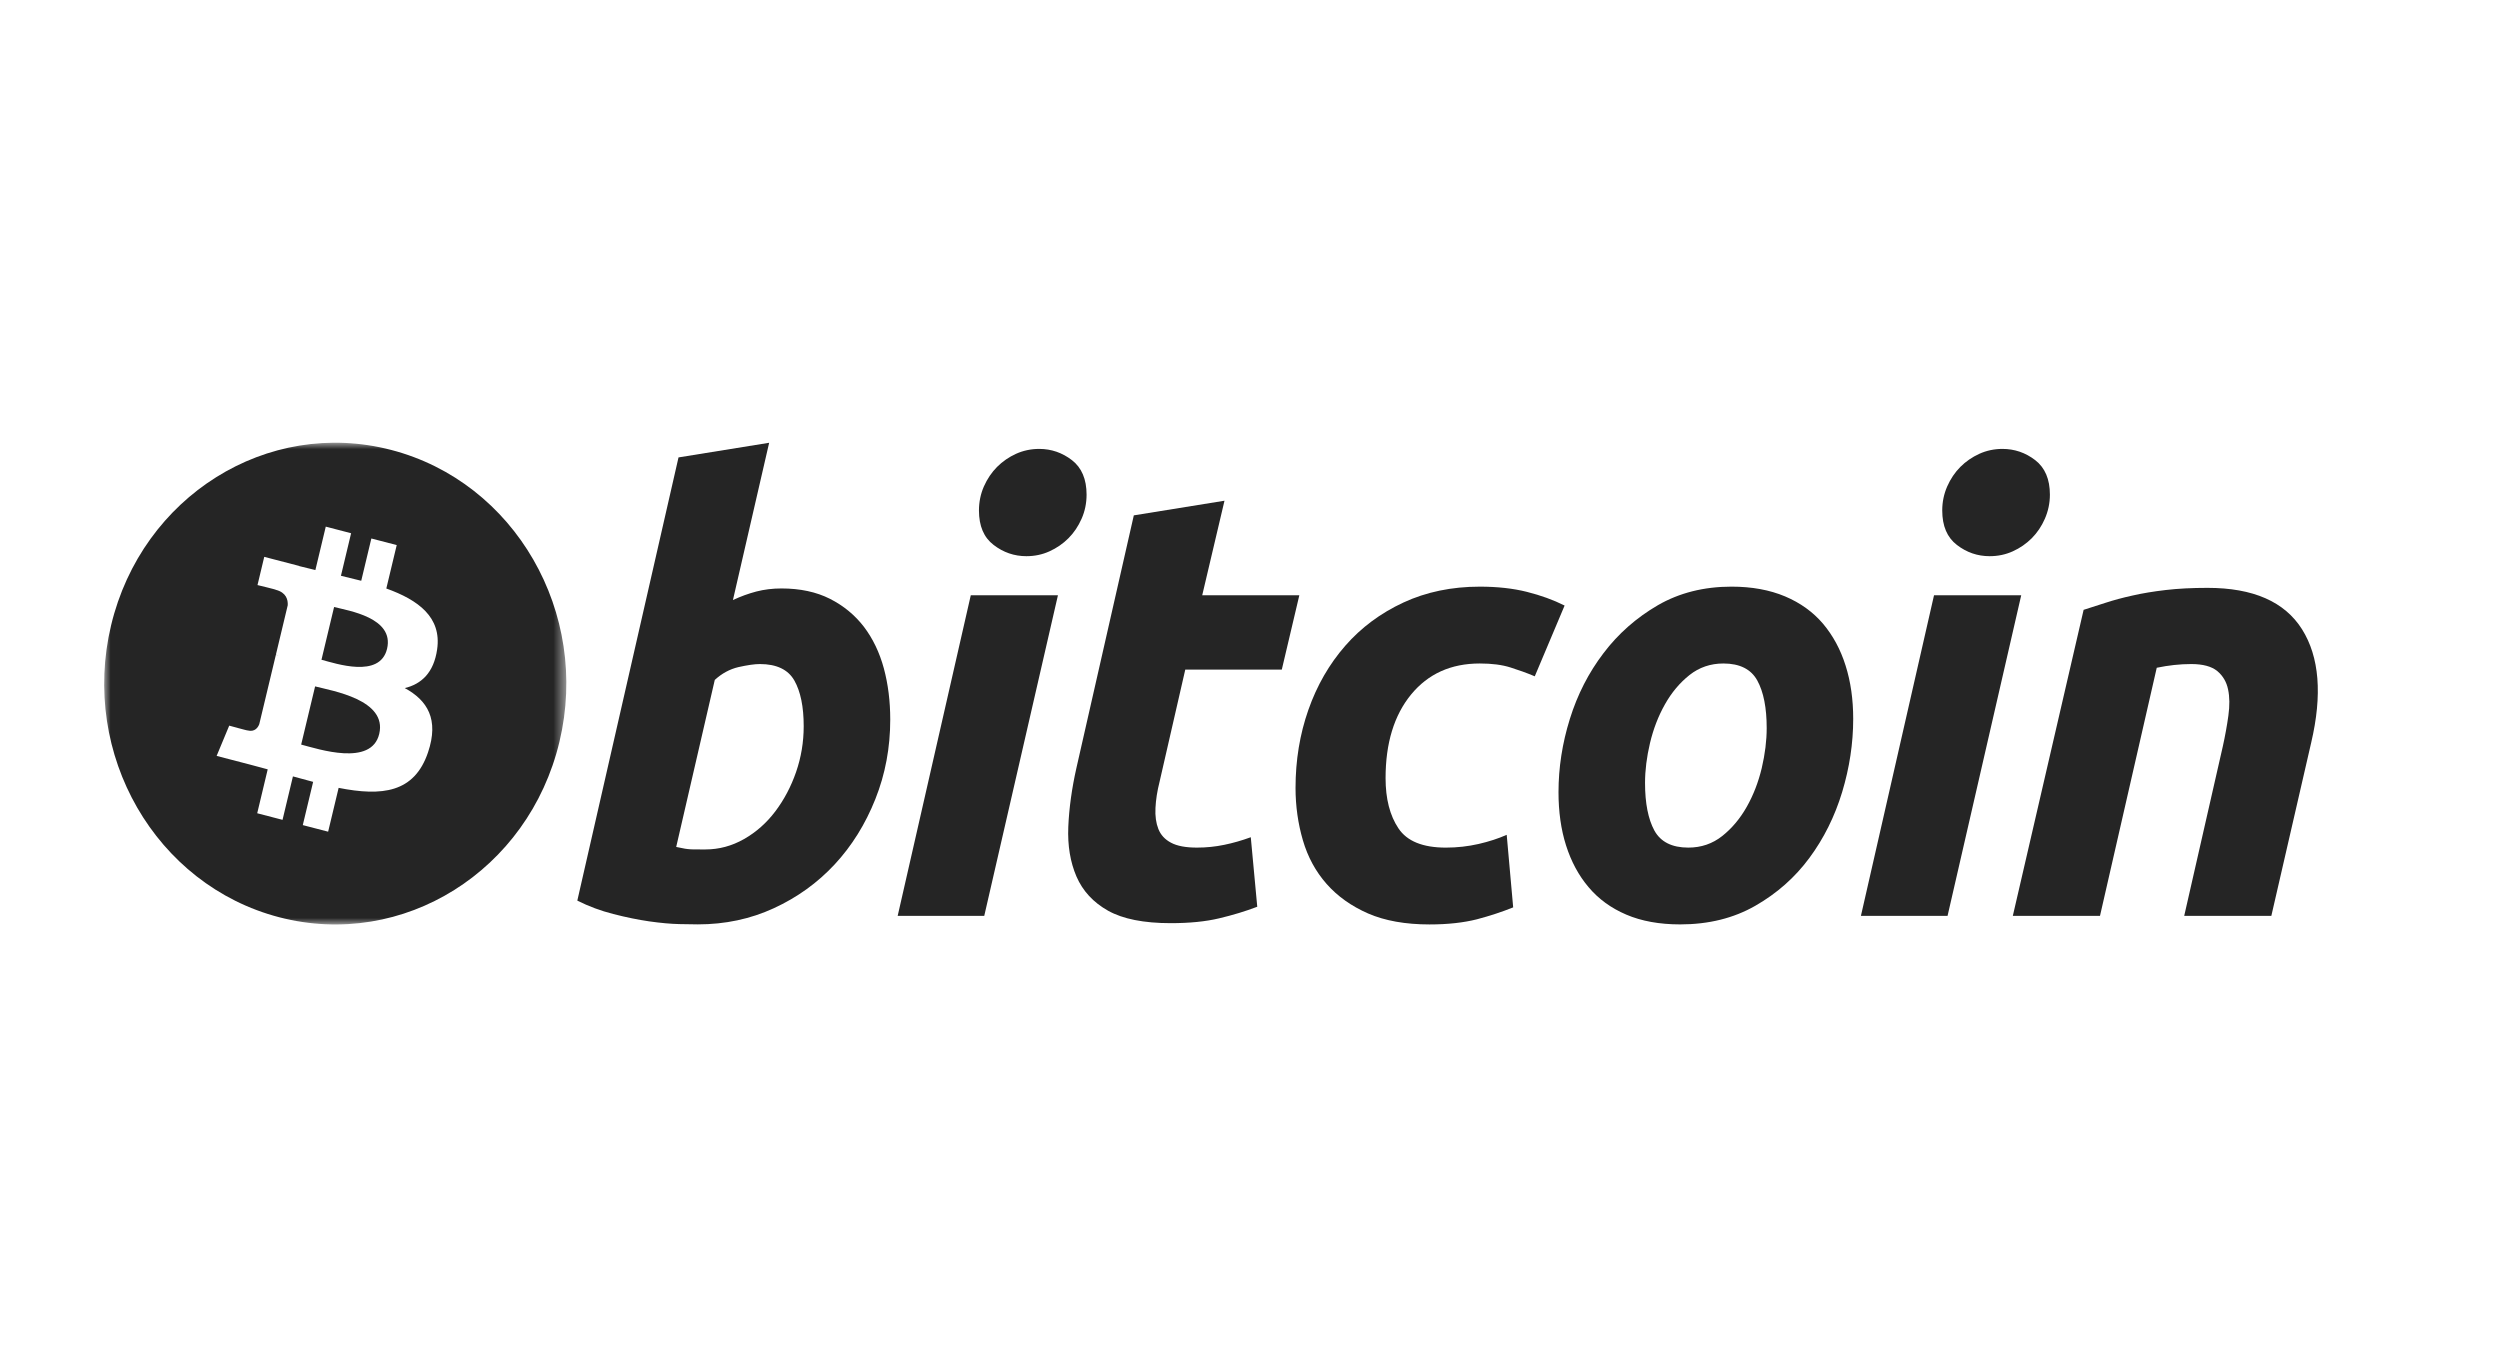 <?xml version="1.0" encoding="UTF-8"?>
<svg width="192px" height="105px" viewBox="0 0 192 105" version="1.1" xmlns="http://www.w3.org/2000/svg" xmlns:xlink="http://www.w3.org/1999/xlink">
    <title>C30CDB7A-65FC-4680-88C3-1ABA608F478D@3x</title>
    <defs>
        <polygon id="path-1" points="0 0 35.495 0 35.495 37 0 37"></polygon>
    </defs>
    <g id="Page-1" stroke="none" stroke-width="1" fill="none" fill-rule="evenodd">
        <g id="Cenefas" transform="translate(-864, -2429)">
            <g id="Group-2" transform="translate(400, 2056)">
                <g id="logo_8" transform="translate(464, 373)">
                    <g id="Group-22" transform="translate(8, 34)">
                        <path d="M16.2,18.715 L15.13,23.184 C16.45,23.526 20.522,24.887 21.124,22.367 C21.753,19.739 17.519,19.059 16.2,18.715" id="Fill-1" fill="#252525"></path>
                        <path d="M17.658,12.618 L16.689,16.67 C17.788,16.956 21.177,18.121 21.726,15.828 C22.298,13.436 18.757,12.903 17.658,12.618" id="Fill-3" fill="#252525"></path>
                        <g id="Group-7">
                            <mask id="mask-2" fill="white">
                                <use xlink:href="#path-1"></use>
                            </mask>
                            <g id="Clip-6"></g>
                            <path d="M25.573,15.865 C25.318,17.667 24.359,18.539 23.087,18.845 C24.834,19.794 25.723,21.249 24.876,23.769 C23.826,26.898 21.327,27.163 18.007,26.508 L17.201,29.873 L15.254,29.368 L16.049,26.047 C15.544,25.916 15.028,25.777 14.497,25.627 L13.699,28.964 L11.754,28.458 L12.56,25.086 C12.105,24.964 11.643,24.836 11.172,24.713 L8.637,24.054 L9.604,21.729 C9.604,21.729 11.039,22.127 11.02,22.098 C11.571,22.239 11.816,21.865 11.912,21.616 L13.186,16.294 C13.257,16.312 13.326,16.33 13.392,16.347 C13.314,16.315 13.244,16.294 13.189,16.28 L14.098,12.481 C14.122,12.05 13.979,11.506 13.19,11.3 C13.221,11.279 11.776,10.934 11.776,10.934 L12.294,8.766 L14.98,9.465 L14.977,9.475 C15.381,9.58 15.797,9.679 16.221,9.78 L17.019,6.446 L18.965,6.952 L18.184,10.22 C18.705,10.345 19.231,10.47 19.743,10.603 L20.52,7.356 L22.468,7.862 L21.669,11.197 C24.128,12.08 25.927,13.403 25.573,15.865 M22.039,0.554 C12.532,-1.917 2.901,4.114 0.531,14.027 C-1.84,23.937 3.947,33.975 13.453,36.447 C22.962,38.917 32.593,32.886 34.964,22.975 C37.334,13.064 31.549,3.025 22.039,0.554" id="Fill-5" fill="#252525" mask="url(#mask-2)"></path>
                        </g>
                        <path d="M46.176,31.237 C47.224,31.237 48.212,30.968 49.14,30.441 C50.071,29.912 50.874,29.199 51.546,28.31 C52.219,27.417 52.752,26.412 53.14,25.288 C53.528,24.165 53.724,22.993 53.724,21.775 C53.724,20.276 53.484,19.108 53.006,18.263 C52.527,17.422 51.641,16.999 50.356,16.999 C49.934,16.999 49.391,17.083 48.717,17.232 C48.041,17.391 47.437,17.721 46.895,18.218 L43.932,31.045 C44.11,31.079 44.269,31.109 44.403,31.139 C44.536,31.171 44.681,31.194 44.826,31.209 C44.98,31.227 45.157,31.236 45.369,31.236 C45.581,31.236 45.846,31.237 46.176,31.237 M52.014,11.193 C53.454,11.193 54.697,11.462 55.742,11.99 C56.792,12.523 57.659,13.241 58.354,14.144 C59.039,15.052 59.549,16.112 59.879,17.328 C60.207,18.548 60.371,19.858 60.371,21.261 C60.371,23.416 59.992,25.452 59.227,27.371 C58.462,29.294 57.424,30.961 56.104,32.384 C54.785,33.804 53.228,34.923 51.431,35.751 C49.639,36.578 47.689,36.992 45.596,36.992 C45.325,36.992 44.848,36.984 44.177,36.97 C43.504,36.956 42.732,36.884 41.866,36.762 C40.996,36.635 40.075,36.448 39.102,36.196 C38.131,35.95 37.208,35.605 36.338,35.167 L44.11,1.129 L51.071,0.005 L48.289,12.084 C48.885,11.804 49.485,11.587 50.084,11.429 C50.683,11.274 51.327,11.193 52.014,11.193" id="Fill-8" fill="#252525"></path>
                        <path d="M70.825,8.715 C69.897,8.715 69.056,8.427 68.309,7.85 C67.556,7.276 67.184,6.394 67.184,5.204 C67.184,4.549 67.311,3.936 67.564,3.357 C67.821,2.779 68.157,2.28 68.577,1.857 C68.997,1.437 69.483,1.102 70.036,0.85 C70.591,0.601 71.183,0.476 71.813,0.476 C72.74,0.476 73.577,0.764 74.327,1.341 C75.074,1.921 75.449,2.804 75.449,3.987 C75.449,4.644 75.322,5.26 75.067,5.838 C74.813,6.416 74.478,6.914 74.057,7.337 C73.64,7.757 73.15,8.092 72.599,8.342 C72.042,8.595 71.453,8.715 70.825,8.715 L70.825,8.715 Z M67.59,36.341 L60.941,36.341 L66.556,11.716 L73.25,11.716 L67.59,36.341 Z" id="Fill-10" fill="#252525"></path>
                        <path d="M79.077,5.58 L86.041,4.455 L84.331,11.714 L91.789,11.714 L90.442,17.425 L83.029,17.425 L81.055,26.039 C80.873,26.756 80.77,27.427 80.74,28.05 C80.708,28.677 80.784,29.214 80.963,29.667 C81.143,30.121 81.463,30.471 81.929,30.717 C82.393,30.969 83.057,31.096 83.927,31.096 C84.645,31.096 85.344,31.025 86.02,30.883 C86.691,30.745 87.372,30.552 88.06,30.299 L88.557,35.638 C87.659,35.982 86.686,36.277 85.637,36.526 C84.588,36.778 83.344,36.899 81.908,36.899 C79.842,36.899 78.24,36.579 77.1,35.943 C75.96,35.303 75.155,34.426 74.673,33.318 C74.198,32.213 73.985,30.94 74.045,29.504 C74.106,28.066 74.314,26.553 74.673,24.962 L79.077,5.58 Z" id="Fill-12" fill="#252525"></path>
                        <path d="M91.497,26.508 C91.497,24.387 91.826,22.387 92.484,20.514 C93.142,18.64 94.088,17.001 95.316,15.595 C96.54,14.195 98.031,13.086 99.788,12.272 C101.534,11.463 103.491,11.055 105.646,11.055 C106.996,11.055 108.202,11.188 109.262,11.454 C110.328,11.723 111.291,12.07 112.162,12.506 L109.87,17.941 C109.271,17.687 108.649,17.464 108.006,17.262 C107.362,17.056 106.577,16.956 105.648,16.956 C103.428,16.956 101.674,17.753 100.369,19.342 C99.067,20.933 98.412,23.074 98.412,25.759 C98.412,27.351 98.742,28.638 99.404,29.622 C100.061,30.607 101.277,31.097 103.041,31.097 C103.911,31.097 104.752,31.001 105.557,30.817 C106.368,30.63 107.084,30.394 107.715,30.115 L108.212,35.686 C107.371,36.026 106.443,36.333 105.427,36.602 C104.407,36.861 103.193,36.997 101.786,36.997 C99.929,36.997 98.356,36.713 97.07,36.155 C95.783,35.589 94.72,34.836 93.882,33.884 C93.039,32.929 92.436,31.813 92.062,30.534 C91.688,29.254 91.497,27.909 91.497,26.508" id="Fill-14" fill="#252525"></path>
                        <path d="M124.355,16.956 C123.37,16.956 122.498,17.254 121.753,17.844 C121.003,18.44 120.375,19.189 119.868,20.092 C119.356,21 118.976,21.99 118.72,23.066 C118.465,24.144 118.339,25.164 118.339,26.132 C118.339,27.694 118.582,28.912 119.057,29.787 C119.538,30.658 120.406,31.096 121.662,31.096 C122.652,31.096 123.519,30.8 124.269,30.205 C125.013,29.614 125.643,28.864 126.154,27.958 C126.663,27.056 127.046,26.063 127.303,24.985 C127.555,23.91 127.682,22.885 127.682,21.919 C127.682,20.36 127.442,19.14 126.962,18.266 C126.483,17.394 125.613,16.956 124.355,16.956 M121.033,36.994 C119.446,36.994 118.067,36.742 116.898,36.243 C115.732,35.745 114.767,35.044 114.004,34.136 C113.238,33.234 112.666,32.164 112.273,30.93 C111.881,29.697 111.693,28.332 111.693,26.837 C111.693,24.962 111.981,23.086 112.565,21.215 C113.147,19.341 114.01,17.657 115.151,16.161 C116.283,14.662 117.682,13.436 119.325,12.48 C120.969,11.531 122.859,11.054 124.983,11.054 C126.541,11.054 127.911,11.306 129.097,11.805 C130.277,12.303 131.249,13.009 132.017,13.912 C132.777,14.819 133.355,15.885 133.742,17.12 C134.134,18.35 134.326,19.718 134.326,21.215 C134.326,23.085 134.042,24.961 133.476,26.836 C132.91,28.703 132.069,30.392 130.96,31.891 C129.853,33.389 128.469,34.614 126.806,35.565 C125.146,36.517 123.219,36.994 121.033,36.994" id="Fill-16" fill="#252525"></path>
                        <path d="M144.802,8.715 C143.875,8.715 143.034,8.427 142.289,7.85 C141.539,7.276 141.164,6.394 141.164,5.204 C141.164,4.549 141.293,3.936 141.546,3.357 C141.8,2.779 142.137,2.28 142.557,1.857 C142.976,1.437 143.466,1.102 144.018,0.85 C144.57,0.601 145.162,0.476 145.789,0.476 C146.719,0.476 147.559,0.764 148.307,1.341 C149.055,1.921 149.432,2.804 149.432,3.987 C149.432,4.644 149.298,5.26 149.047,5.838 C148.795,6.416 148.458,6.914 148.039,7.337 C147.618,7.757 147.133,8.092 146.581,8.342 C146.023,8.595 145.434,8.715 144.802,8.715 L144.802,8.715 Z M141.572,36.341 L134.918,36.341 L140.533,11.716 L147.23,11.716 L141.572,36.341 Z" id="Fill-18" fill="#252525"></path>
                        <path d="M152.022,12.835 C152.526,12.681 153.091,12.496 153.703,12.295 C154.319,12.094 155.006,11.907 155.773,11.738 C156.533,11.564 157.39,11.423 158.332,11.313 C159.274,11.202 160.348,11.148 161.54,11.148 C165.047,11.148 167.465,12.212 168.799,14.334 C170.132,16.456 170.363,19.36 169.498,23.042 L166.439,36.339 L159.747,36.339 L162.712,23.322 C162.892,22.509 163.034,21.723 163.14,20.956 C163.245,20.195 163.24,19.523 163.115,18.943 C162.997,18.37 162.719,17.901 162.287,17.537 C161.848,17.179 161.185,16.999 160.287,16.999 C159.42,16.999 158.538,17.096 157.638,17.284 L153.28,36.337 L146.585,36.337 L152.022,12.835 Z" id="Fill-20" fill="#252525"></path>
                    </g>
                    <rect id="Rectangle-Copy-38" x="0" y="0" width="192" height="105"></rect>
                </g>
            </g>
        </g>
    </g>
</svg>